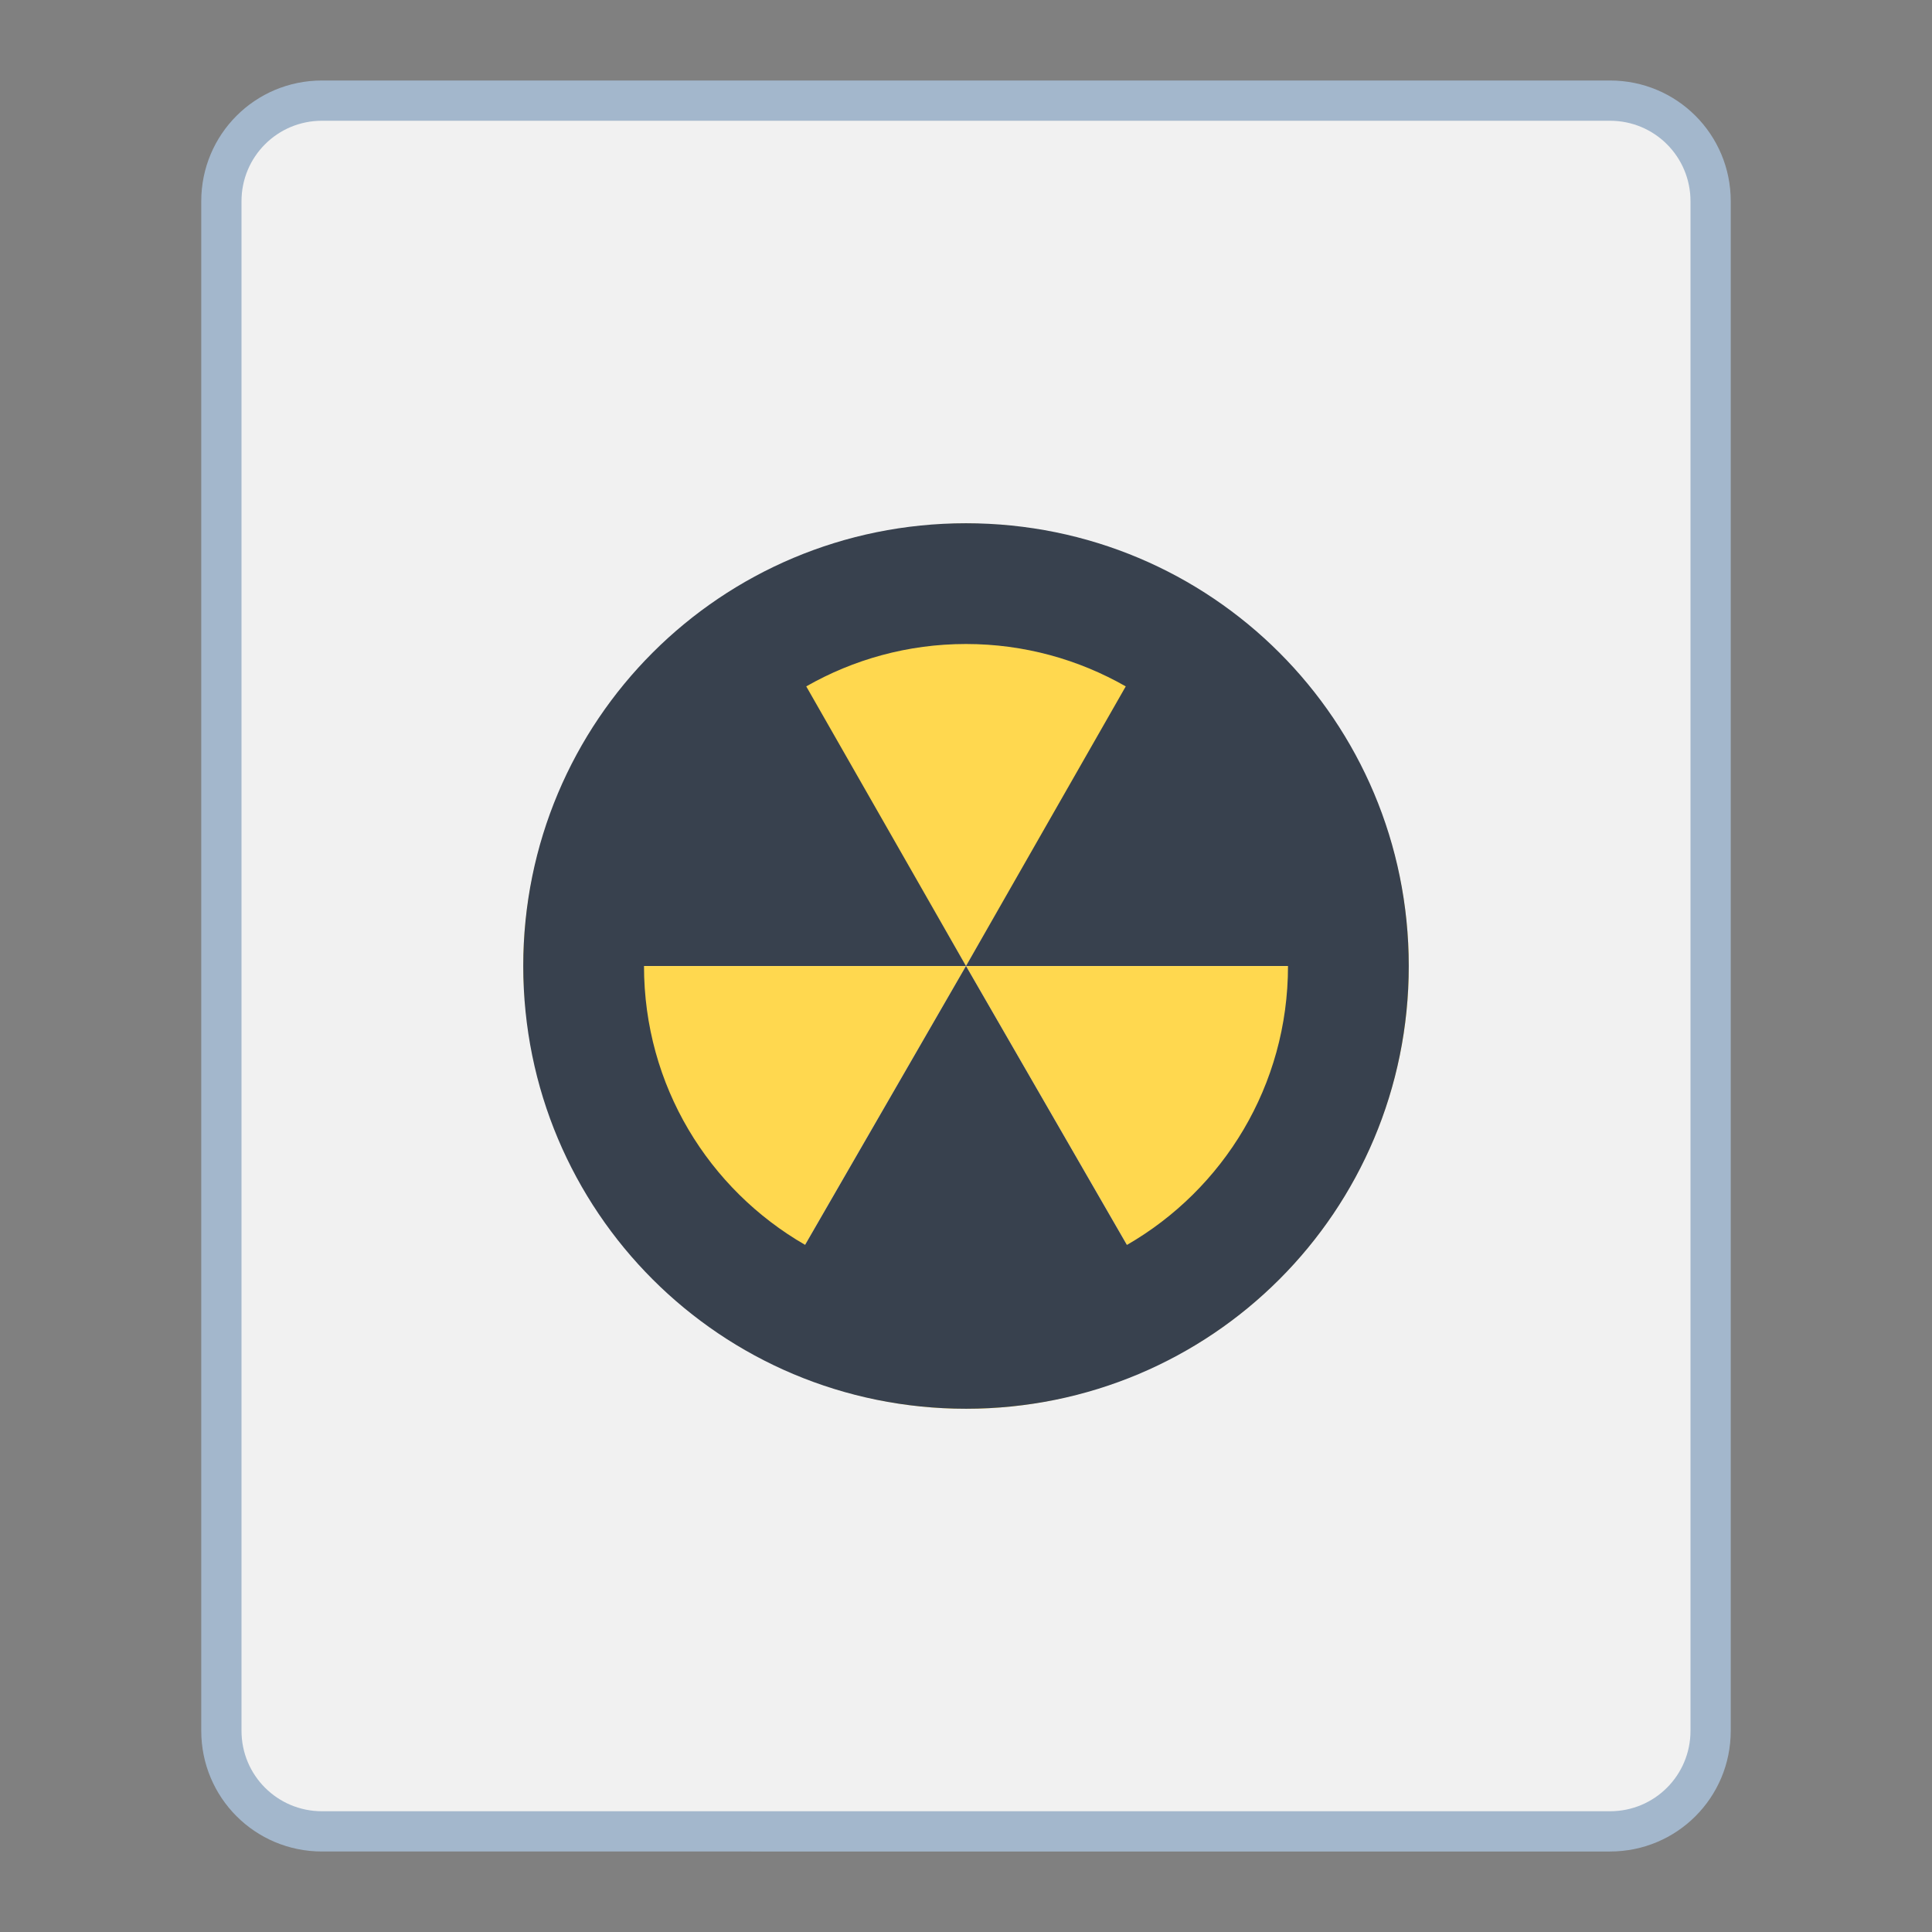 <?xml version="1.0" encoding="UTF-8" standalone="no"?>
<!-- Created with Inkscape (http://www.inkscape.org/) -->

<svg
   xmlns:dc="http://purl.org/dc/elements/1.1/"
   xmlns:cc="http://creativecommons.org/ns#"
   xmlns:rdf="http://www.w3.org/1999/02/22-rdf-syntax-ns#"
   xmlns:svg="http://www.w3.org/2000/svg"
   xmlns="http://www.w3.org/2000/svg"
   xmlns:sodipodi="http://sodipodi.sourceforge.net/DTD/sodipodi-0.dtd"
   xmlns:inkscape="http://www.inkscape.org/namespaces/inkscape"
   width="48"
   height="48"
   viewBox="0 0 48 48"
   version="1.1"
   id="svg8"
   inkscape:version="0.92.3 (2405546, 2018-03-11)"
   sodipodi:docname="application-x-cd-image.svg">
  <rect x="0" y="0" width="48" height="48" fill="#808080" stroke="none"/>
  <title
     id="title7895">Antu icon Theme</title>
  <defs
     id="defs2">
    <style
       type="text/css"
       id="current-color-scheme">
      .ColorScheme-Text {
        color:#122036;
      }
      </style>
    <style
       id="current-color-scheme-5"
       type="text/css">
      .ColorScheme-Text {
        color:#122036;
      }
      </style>
    <style
       id="current-color-scheme-2"
       type="text/css">
      .ColorScheme-Text {
        color:#122036;
      }
      </style>
    <style
       id="current-color-scheme-1"
       type="text/css">
      .ColorScheme-Text {
        color:#122036;
      }
      </style>
    <style
       type="text/css"
       id="current-color-scheme-10">
      .ColorScheme-Text {
        color:#122036;
      }
      </style>
    <style
       id="current-color-scheme-0"
       type="text/css">
      .ColorScheme-Text {
        color:#122036;
      }
      </style>
    <style
       id="current-color-scheme-26"
       type="text/css">
      .ColorScheme-Text {
        color:#122036;
      }
      </style>
  </defs>
  <sodipodi:namedview
     id="base"
     pagecolor="#ffffff"
     bordercolor="#666666"
     borderopacity="1.0"
     inkscape:pageopacity="0.0"
     inkscape:pageshadow="2"
     inkscape:zoom="11.313709"
     inkscape:cx="43.921411"
     inkscape:cy="25.20582"
     inkscape:document-units="px"
     inkscape:current-layer="layer1"
     showgrid="true"
     units="px"
     inkscape:window-width="1874"
     inkscape:window-height="1141"
     inkscape:window-x="46"
     inkscape:window-y="30"
     inkscape:window-maximized="1"
     objecttolerance="10"
     gridtolerance="10"
     guidetolerance="10"
     inkscape:snap-bbox="true"
     inkscape:bbox-paths="true"
     inkscape:bbox-nodes="true"
     inkscape:snap-bbox-edge-midpoints="true"
     inkscape:snap-bbox-midpoints="true"
     inkscape:object-paths="true"
     inkscape:snap-intersection-paths="true">
    <inkscape:grid
       type="xygrid"
       id="grid7897"
       empspacing="4" />
  </sodipodi:namedview>
  <g
     inkscape:label="Capa 1"
     inkscape:groupmode="layer"
     id="layer1"
     transform="translate(0,-266.65)">
    <g
       transform="translate(35,14)"
       id="g1593">
      <path
         style="opacity:1;vector-effect:none;fill:#a3b7cc;fill-opacity:1;stroke:none;stroke-width:6;stroke-linecap:square;stroke-linejoin:round;stroke-miterlimit:18;stroke-dasharray:none;stroke-dashoffset:0;stroke-opacity:1;paint-order:markers stroke fill"
         d="M -27,254.65 H 5 c 1.662,0 3,1.338 3,3 v 38 c 0,1.662 -1.338,3 -3,3 H -27 c -1.662,0 -3,-1.338 -3,-3 v -38 c 0,-1.662 1.338,-3 3,-3 z"
         id="rect6397-1-4"
         inkscape:connector-curvature="0" />
      <path
         style="opacity:1;vector-effect:none;fill:#f1f1f1;fill-opacity:1;stroke:none;stroke-width:6;stroke-linecap:square;stroke-linejoin:round;stroke-miterlimit:18;stroke-dasharray:none;stroke-dashoffset:0;stroke-opacity:1;paint-order:markers stroke fill"
         d="M -27,255.65 H 5 c 1.108,0 2,0.892 2,2 v 38 c 0,1.108 -0.892,2 -2,2 H -27 c -1.108,0 -2,-0.892 -2,-2 v -38 c 0,-1.108 0.892,-2 2,-2 z"
         id="rect6399-4-9"
         inkscape:connector-curvature="0"
         sodipodi:nodetypes="sssssssss" />
    </g>
    <g
       id="layer1-6"
       inkscape:label="Capa 1"
       transform="translate(-52.019,-6.022)">
      <g
         id="g935"
         transform="translate(31.019,-0.978)"
         style="fill:#8fc3a9;fill-opacity:1" />
    </g>
    <path
       inkscape:connector-curvature="0"
       style="opacity:0.99;fill:#ffd84e;fill-opacity:1;stroke:none;stroke-width:1.375;stroke-linecap:round;stroke-linejoin:round;stroke-miterlimit:4;stroke-dasharray:none;stroke-opacity:1"
       d="m 24,301.651 a 11,11 0 0 1 -5.497,-1.482 l -0.003,0.009 a 11,11 0 0 1 -0.567,-0.357 11,11 0 0 1 -0.465,-0.33 11,11 0 0 1 -0.424,-0.325 11,11 0 0 1 -0.424,-0.373 11,11 0 0 1 -0.395,-0.365 11,11 0 0 1 -0.365,-0.395 11,11 0 0 1 -0.373,-0.424 11,11 0 0 1 -0.325,-0.424 11,11 0 0 1 -0.33,-0.465 11,11 0 0 1 -0.263,-0.427 11,11 0 0 1 -0.303,-0.534 11,11 0 0 1 -0.207,-0.43 11,11 0 0 1 -0.247,-0.545 11,11 0 0 1 -0.196,-0.545 11,11 0 0 1 -0.158,-0.47 11,11 0 0 1 -0.148,-0.577 11,11 0 0 1 -0.113,-0.516 11,11 0 0 1 -0.078,-0.505 11,11 0 0 1 -0.072,-0.588 11,11 0 0 1 -0.046,-0.929 11,11 0 0 1 5.505,-9.515 l -0.005,-0.011 a 11,11 0 0 1 0.26,-0.134 11,11 0 0 1 0.475,-0.244 11,11 0 0 1 0.508,-0.228 11,11 0 0 1 0.551,-0.215 11,11 0 0 1 0.446,-0.148 11,11 0 0 1 0.588,-0.164 11,11 0 0 1 0.534,-0.121 11,11 0 0 1 0.505,-0.089 11,11 0 0 1 0.572,-0.07 11,11 0 0 1 0.639,-0.048 11,11 0 0 1 0.263,-0.009 11,11 0 0 1 0.158,-0.006 11,11 0 0 1 0.438,0.021 11,11 0 0 1 0.516,0.024 11,11 0 0 1 0.607,0.078 11,11 0 0 1 0.494,0.078 11,11 0 0 1 0.497,0.113 11,11 0 0 1 0.594,0.15 11,11 0 0 1 0.483,0.164 11,11 0 0 1 0.524,0.191 11,11 0 0 1 0.556,0.252 11,11 0 0 1 0.481,0.234 11,11 0 0 1 0.169,0.091 11,11 0 0 1 0.142,0.078 l -0.003,0.009 a 11,11 0 0 1 5.503,9.518 11,11 0 0 1 -5.057,9.257 11,11 0 0 1 -0.443,0.269 l -0.005,-0.011 a 11,11 0 0 1 -5.495,1.485 z m 0,-1.375 a 9.625,9.625 0 0 1 -0.567,-0.03 9.625,9.625 0 0 0 0.567,0.03 z m 0.859,-0.046 a 9.625,9.625 0 0 0 0.325,-0.04 9.625,9.625 0 0 1 -0.325,0.04 z m -1.955,-0.024 a 9.625,9.625 0 0 1 -0.314,-0.046 9.625,9.625 0 0 0 0.314,0.046 z m 2.925,-0.113 a 9.625,9.625 0 0 0 0.279,-0.065 9.625,9.625 0 0 1 -0.279,0.065 z m -3.926,-0.056 a 9.625,9.625 0 0 1 -0.142,-0.035 9.625,9.625 0 0 0 0.142,0.035 z m 4.864,-0.175 a 9.625,9.625 0 0 0 0.242,-0.081 9.625,9.625 0 0 1 -0.242,0.081 z m -5.795,-0.083 a 9.625,9.625 0 0 1 -0.102,-0.037 9.625,9.625 0 0 0 0.102,0.037 z m 6.746,-0.26 a 9.625,9.625 0 0 0 0.091,-0.04 9.625,9.625 0 0 1 -0.091,0.04 z m 0.894,-0.43 a 9.625,9.625 0 0 0 0.196,-0.11 l -0.003,-0.002 a 9.625,9.625 0 0 1 -0.193,0.113 z M 24,298.901 a 8.25,8.25 0 0 0 4.12,-1.112 L 24,290.651 h 8.25 a 8.25,8.25 0 0 0 -4.13,-7.135 l -4.12,7.135 -4.12,-7.138 a 8.25,8.25 0 0 0 -4.13,7.138 H 24 l -4.12,7.136 a 8.25,8.25 0 0 0 4.12,1.115 z m -9.625,-8.25 a 9.625,9.625 0 0 1 0.035,-0.696 9.625,9.625 0 0 0 -0.035,0.696 z m 19.21,-0.824 a 9.625,9.625 0 0 0 -0.054,-0.446 9.625,9.625 0 0 1 0.054,0.446 z M 14.461,289.445 a 9.625,9.625 0 0 1 0.059,-0.397 9.625,9.625 0 0 0 -0.059,0.397 z m 18.989,-0.588 a 9.625,9.625 0 0 0 -0.086,-0.379 9.625,9.625 0 0 1 0.086,0.379 z m -18.807,-0.416 a 9.625,9.625 0 0 1 0.072,-0.293 9.625,9.625 0 0 0 -0.072,0.293 z m 18.568,-0.551 a 9.625,9.625 0 0 0 -0.086,-0.261 9.625,9.625 0 0 1 0.086,0.261 z m -18.302,-0.371 a 9.625,9.625 0 0 1 0.107,-0.293 9.625,9.625 0 0 0 -0.107,0.293 z m 17.972,-0.553 a 9.625,9.625 0 0 0 -0.089,-0.199 9.625,9.625 0 0 1 0.089,0.199 z m -17.62,-0.325 a 9.625,9.625 0 0 1 0.148,-0.306 9.625,9.625 0 0 0 -0.148,0.306 z m 17.206,-0.551 a 9.625,9.625 0 0 0 -0.099,-0.169 9.625,9.625 0 0 1 0.099,0.169 z m -16.742,-0.336 a 9.625,9.625 0 0 1 0.129,-0.209 9.625,9.625 0 0 0 -0.129,0.209 z m 16.231,-0.502 a 9.625,9.625 0 0 0 -0.078,-0.11 9.625,9.625 0 0 1 0.078,0.11 z M 16.263,284.944 a 9.625,9.625 0 0 1 0.142,-0.188 9.625,9.625 0 0 0 -0.142,0.188 z m 15.112,-0.465 a 9.625,9.625 0 0 0 -0.07,-0.078 9.625,9.625 0 0 1 0.07,0.078 z m -14.494,-0.29 a 9.625,9.625 0 0 1 0.132,-0.142 9.625,9.625 0 0 0 -0.132,0.142 z m 0.712,-0.704 a 9.625,9.625 0 0 1 0.091,-0.081 9.625,9.625 0 0 0 -0.091,0.081 z m 0.73,-0.594 a 9.625,9.625 0 0 1 0.134,-0.097 9.625,9.625 0 0 0 -0.134,0.097 z m 0.824,-0.54 a 9.625,9.625 0 0 1 0.048,-0.027 l -0.003,-0.002 a 9.625,9.625 0 0 0 -0.046,0.03 z"
       id="path10047-4-9-2" />
    <g
       id="layer1-6-3-8"
       inkscape:label="Capa 1"
       transform="matrix(0.889,0,0,0.889,-41.573,15.942)">
      <g
         id="g935-7-9"
         transform="translate(31.019,-0.978)"
         style="fill:#8fc3a9;fill-opacity:1" />
    </g>
    <path
       inkscape:connector-curvature="0"
       style="fill:#38414e;fill-opacity:1;stroke:none;stroke-width:1px;stroke-linecap:butt;stroke-linejoin:miter;stroke-opacity:1"
       d="m 24,301.65 c -6.094,0 -11,-4.906 -11,-11 0,-6.094 4.906,-11 11,-11 6.094,0 11,4.906 11,11 0,6.094 -4.906,11 -11,11 z m 3.998,-4.07 C 30.392,296.2 32,293.622 32,290.65 h -8 l 3.969,-6.947 C 26.8,283.036 25.447,282.65 24,282.65 c -1.447,0 -2.8,0.386 -3.969,1.053 L 24,290.65 h -8 c 0,2.972 1.608,5.548 4.002,6.928 L 24,290.65 Z"
       id="path1103" />
  </g>
</svg>

